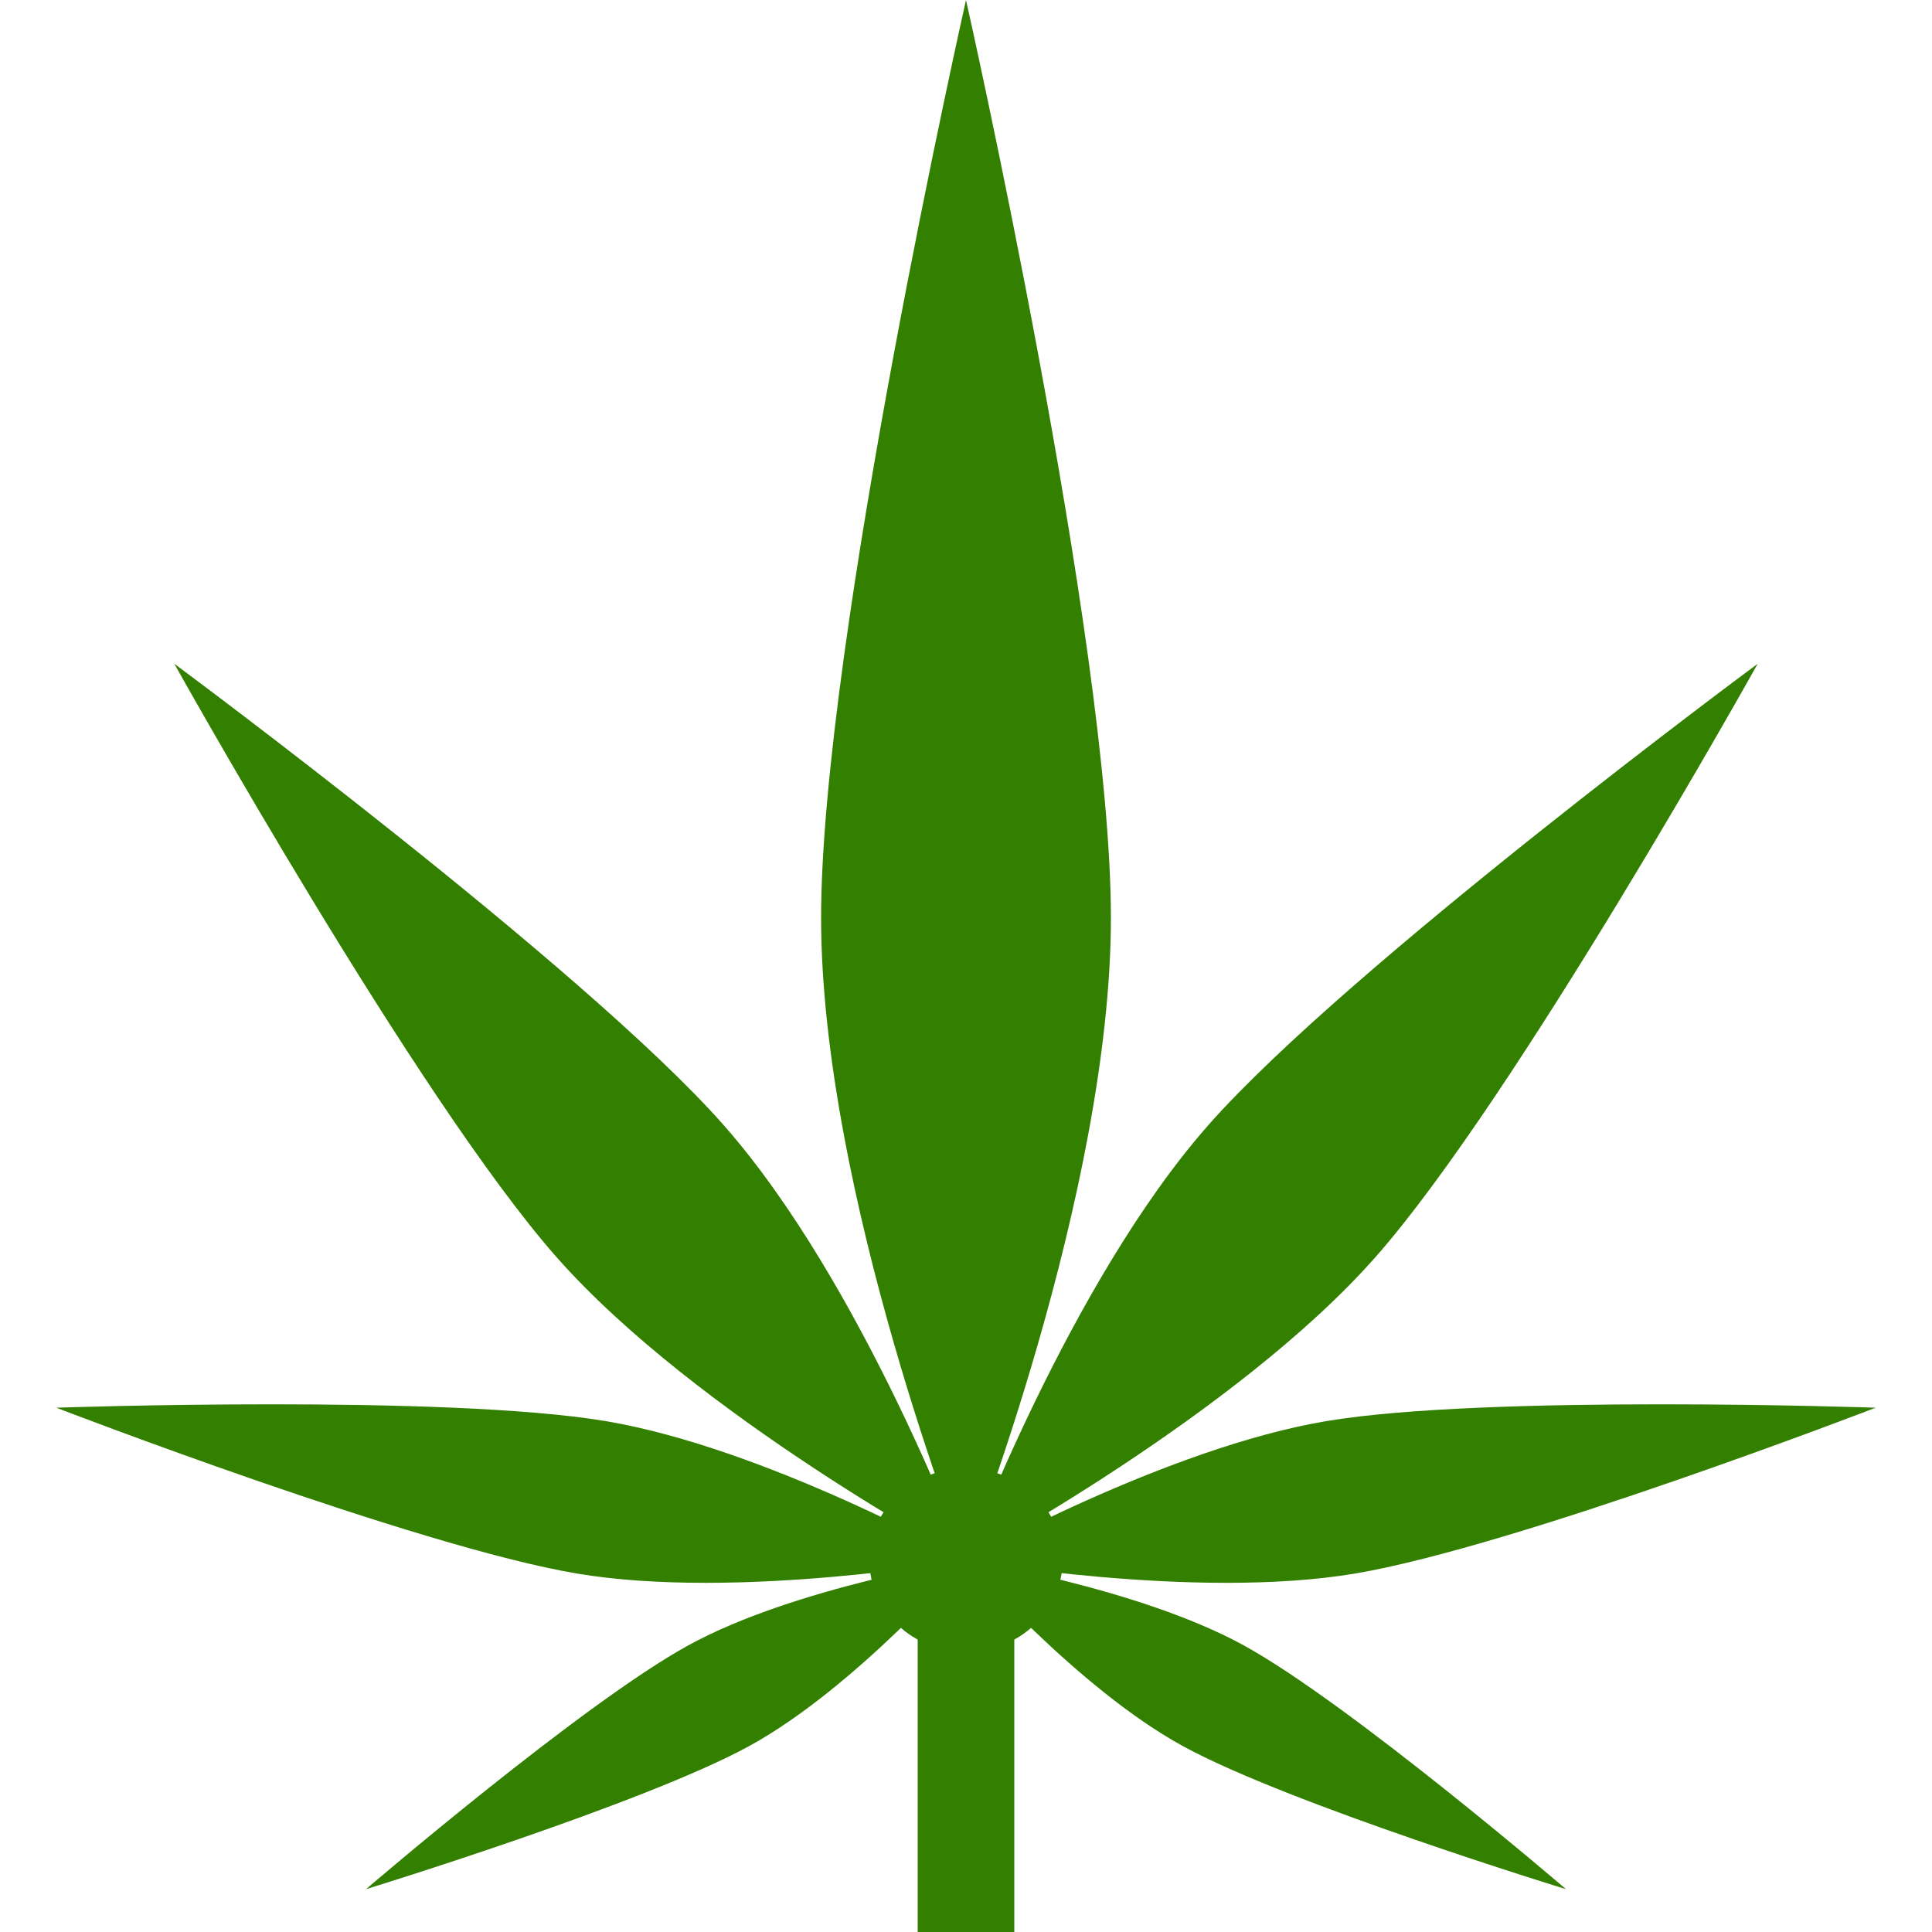 <?xml version="1.0" encoding="UTF-8" standalone="no"?>
<!-- Created with Inkscape (http://www.inkscape.org/) -->

<svg
   xmlns:dc="http://purl.org/dc/elements/1.1/"
   xmlns:cc="http://creativecommons.org/ns#"
   xmlns:rdf="http://www.w3.org/1999/02/22-rdf-syntax-ns#"
   xmlns:svg="http://www.w3.org/2000/svg"
   xmlns="http://www.w3.org/2000/svg"
   xmlns:sodipodi="http://sodipodi.sourceforge.net/DTD/sodipodi-0.dtd"
   xmlns:inkscape="http://www.inkscape.org/namespaces/inkscape"
   width="1000mm"
   height="1000mm"
   viewBox="0 0 1000 1000"
   version="1.1"
   id="svg8"
   inkscape:version="0.92.4 5da689c313, 2019-01-14"
   sodipodi:docname="emoji_u1f6ac_1f33f.svg">
  <defs
     id="defs2" />
  <sodipodi:namedview
     id="base"
     pagecolor="#ffffff"
     bordercolor="#666666"
     borderopacity="1.0"
     inkscape:pageopacity="0.0"
     inkscape:pageshadow="2"
     inkscape:zoom="0.061871845"
     inkscape:cx="3918.0857"
     inkscape:cy="758.99828"
     inkscape:document-units="mm"
     inkscape:current-layer="layer1"
     showgrid="true"
     inkscape:window-width="1916"
     inkscape:window-height="1056"
     inkscape:window-x="0"
     inkscape:window-y="20"
     inkscape:window-maximized="1">
    <inkscape:grid
       type="xygrid"
       id="grid815"
       units="mm"
       spacingx="25"
       spacingy="25" />
  </sodipodi:namedview>
  <g
     inkscape:label="Layer 1"
     inkscape:groupmode="layer"
     id="layer1"
     transform="translate(0,703)">
    <path
       style="opacity:1;fill:#338000;fill-opacity:1;stroke:none;stroke-width:0.258;stroke-linecap:round;stroke-linejoin:miter;stroke-miterlimit:4;stroke-dasharray:none;stroke-opacity:1;paint-order:normal"
       d="m 575,-228 c 0,142.5 -75,332.5 -75,332.5 0,0 -75,-190 -75,-332.5 0,-142.5 75,-475 75,-475 0,0 75,332.5 75,475 z"
       id="ellipse1142"
       inkscape:connector-curvature="0"
       sodipodi:nodetypes="zczcz" />
    <ellipse
       style="opacity:1;fill:#338000;fill-opacity:1;stroke:none;stroke-width:0.258;stroke-linecap:round;stroke-linejoin:miter;stroke-miterlimit:4;stroke-dasharray:none;stroke-opacity:1;paint-order:normal"
       id="path1164"
       cx="500"
       cy="104.5"
       rx="50"
       ry="47.5" />
    <rect
       style="opacity:1;fill:#338000;fill-opacity:1;stroke:none;stroke-width:0.308;stroke-linecap:round;stroke-linejoin:miter;stroke-miterlimit:4;stroke-dasharray:none;stroke-opacity:1;paint-order:normal"
       id="rect1166"
       width="50"
       height="168.75"
       x="475"
       y="128.25" />
    <path
       sodipodi:nodetypes="zczcz"
       inkscape:connector-curvature="0"
       id="path1168"
       d="M 711.822,-52.183 C 639.508,29.688 500,104.5 500,104.5 c 0,0 53.328,-143.51 125.642,-225.381 72.314,-81.871 284.135,-238.554 284.135,-238.554 0,0 -125.642,225.381 -197.955,307.252 z"
       style="opacity:1;fill:#338000;fill-opacity:1;stroke:none;stroke-width:0.194;stroke-linecap:round;stroke-linejoin:miter;stroke-miterlimit:4;stroke-dasharray:none;stroke-opacity:1;paint-order:normal" />
    <path
       style="opacity:1;fill:#338000;fill-opacity:1;stroke:none;stroke-width:0.145;stroke-linecap:round;stroke-linejoin:miter;stroke-miterlimit:4;stroke-dasharray:none;stroke-opacity:1;paint-order:normal"
       d="M 701.21,111.492 C 618.117,125.411 500,104.5 500,104.5 c 0,0 103.465,-58.028 186.558,-71.947 83.093,-13.919 284.303,-6.927 284.303,-6.927 0,0 -186.558,71.947 -269.651,85.866 z"
       id="path1170"
       inkscape:connector-curvature="0"
       sodipodi:nodetypes="zczcz" />
    <path
       sodipodi:nodetypes="zczcz"
       inkscape:connector-curvature="0"
       id="path1172"
       d="M 612.054,200.668 C 557.251,170.61 500,104.5 500,104.5 c 0,0 88.891,14.047 143.694,44.105 54.803,30.059 166.857,126.227 166.857,126.227 0,0 -143.694,-44.105 -198.498,-74.164 z"
       style="opacity:1;fill:#338000;fill-opacity:1;stroke:none;stroke-width:0.109;stroke-linecap:round;stroke-linejoin:miter;stroke-miterlimit:4;stroke-dasharray:none;stroke-opacity:1;paint-order:normal" />
    <path
       style="opacity:1;fill:#338000;fill-opacity:1;stroke:none;stroke-width:0.194;stroke-linecap:round;stroke-linejoin:miter;stroke-miterlimit:4;stroke-dasharray:none;stroke-opacity:1;paint-order:normal"
       d="M 288.178,-52.183 C 360.492,29.688 500,104.5 500,104.5 c 0,0 -53.328,-143.51 -125.642,-225.381 -72.314,-81.871 -284.135,-238.554 -284.135,-238.554 0,0 125.642,225.381 197.955,307.252 z"
       id="path1176"
       inkscape:connector-curvature="0"
       sodipodi:nodetypes="zczcz" />
    <path
       sodipodi:nodetypes="zczcz"
       inkscape:connector-curvature="0"
       id="path1178"
       d="M 298.79,111.492 C 381.883,125.411 500,104.5 500,104.5 c 0,0 -103.465,-58.028 -186.558,-71.947 C 230.349,18.634 29.139,25.626 29.139,25.626 c 0,0 186.558,71.947 269.651,85.866 z"
       style="opacity:1;fill:#338000;fill-opacity:1;stroke:none;stroke-width:0.145;stroke-linecap:round;stroke-linejoin:miter;stroke-miterlimit:4;stroke-dasharray:none;stroke-opacity:1;paint-order:normal" />
    <path
       style="opacity:1;fill:#338000;fill-opacity:1;stroke:none;stroke-width:0.109;stroke-linecap:round;stroke-linejoin:miter;stroke-miterlimit:4;stroke-dasharray:none;stroke-opacity:1;paint-order:normal"
       d="M 387.946,200.668 C 442.749,170.61 500,104.5 500,104.5 c 0,0 -88.891,14.047 -143.694,44.105 -54.803,30.059 -166.857,126.227 -166.857,126.227 0,0 143.694,-44.105 198.498,-74.164 z"
       id="path1180"
       inkscape:connector-curvature="0"
       sodipodi:nodetypes="zczcz" />
  </g>
</svg>
